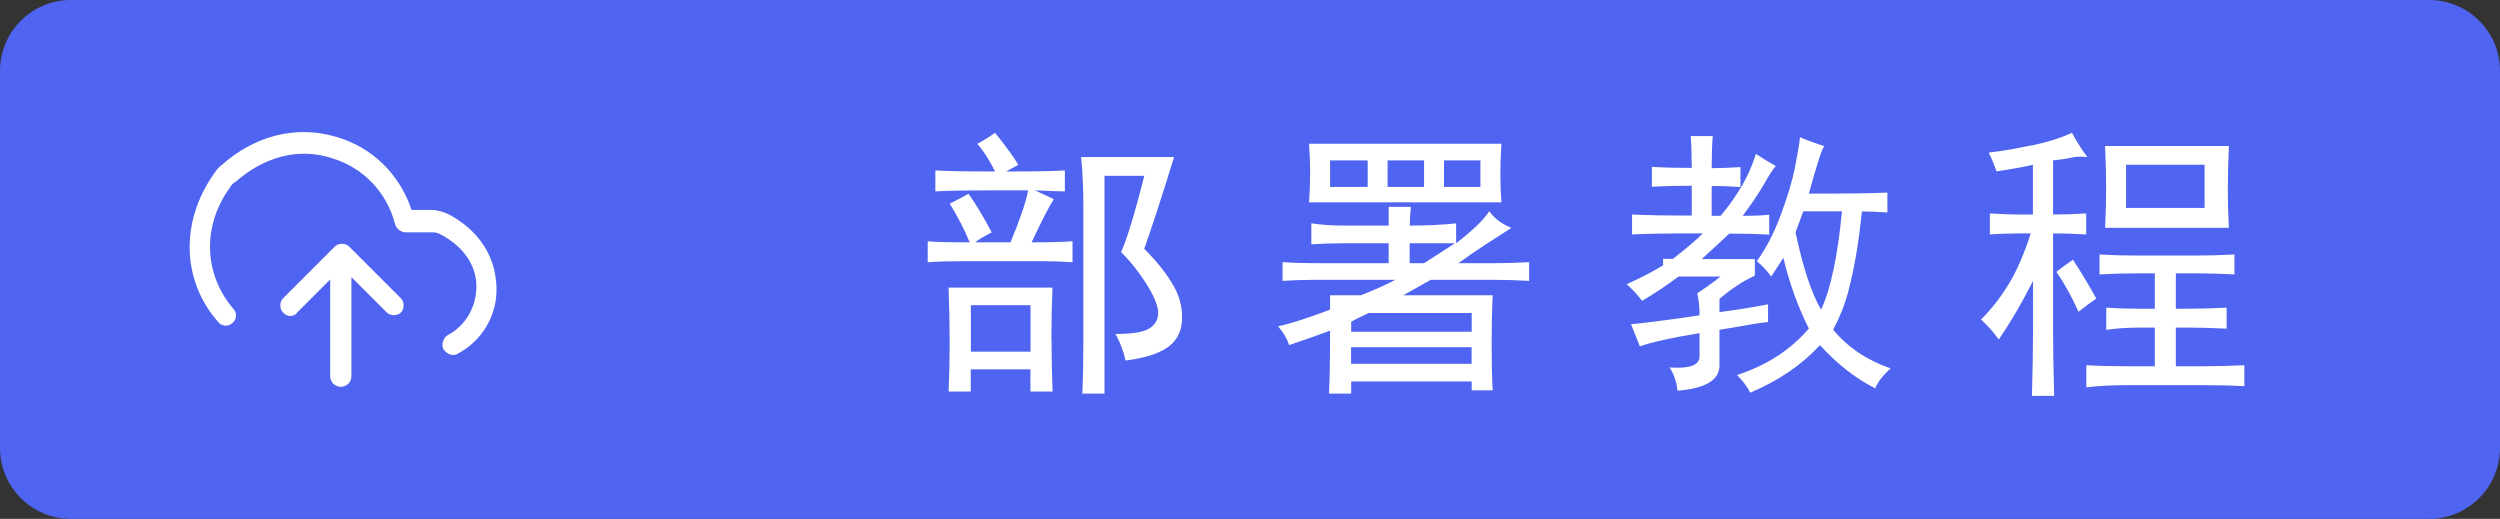 <?xml version="1.0" encoding="UTF-8"?>
<svg id="a" data-name="图层 1" xmlns="http://www.w3.org/2000/svg" viewBox="0 0 212 44">
  <rect x="0" y="0" width="212" height="44" fill="#333333" stroke="none"/>
  <defs>
    <style>
      .i {
        fill: #4f65f1;
      }

      .i, .j {
        stroke-width: 0px;
      }

      .k {
        isolation: isolate;
      }

      .j {
        fill: #fff;
      }
    </style>
  </defs>
  <g id="b" data-name="svg 1">
    <path id="c" data-name="svg 2" class="i" d="M206,44H6c-3.3,0-6-2.7-6-6V6C0,2.7,2.7,0,6,0h200c3.3,0,6,2.7,6,6v32c0,3.3-2.7,6-6,6Z"/>
  </g>
  <g id="d" data-name="svg 3">
    <g id="e" data-name="svg 4">
      <path id="f" data-name="svg 5" class="j" d="M38.1,18.2c-.4-.2-1-.4-1.5-.4h-1.7c-1-3-3.3-5.3-6.4-6.2-3.4-1-6.9-.1-9.7,2.4-.3.2-.5.5-.7.8-2.8,4-2.7,9,.4,12.5.3.4.9.4,1.2.1.4-.3.4-.9.1-1.2-2.5-2.9-2.7-7-.3-10.3.1-.2.3-.4.5-.5,2.4-2.1,5.3-2.9,8.1-2,2.7.8,4.7,2.9,5.4,5.6.1.4.5.7.9.7h2.3c.3,0,.5.1.7.2,1.9,1,3,2.6,3,4.4,0,1.7-.9,3.3-2.4,4.1-.4.2-.6.8-.4,1.2.2.3.5.5.8.5.1,0,.3,0,.4-.1,2.1-1.1,3.4-3.3,3.3-5.7-.1-2.7-1.6-4.8-4-6.1Z"/>
      <path id="g" data-name="svg 6" class="j" d="M29.6,20.9c-.3-.3-.9-.3-1.2,0l-4.4,4.4c-.3.3-.3.9,0,1.2.2.2.4.3.6.3s.5-.1.6-.3l2.8-2.8v8.2c0,.5.4.9.9.9s.9-.4.9-.9v-8.4l3,3c.3.3.9.3,1.2,0s.3-.9,0-1.2c0,0-4.4-4.4-4.4-4.4Z"/>
    </g>
  </g>
  <g id="h" data-name="svg 23" class="k">
    <path class="j" d="M86.36,13.98c-.38.19-.72.38-1.03.56,2.62,0,4.28-.03,4.97-.09v1.78c-.44,0-1.28-.03-2.53-.09l1.59.75c-.44.69-1.06,1.91-1.88,3.66,1.5,0,2.66-.03,3.47-.09v1.78c-.81-.06-1.63-.09-2.44-.09h-7.03c-1.12,0-2.06.03-2.81.09v-1.78c.44.06,1.62.09,3.56.09-.44-1.06-1-2.16-1.69-3.28.5-.25,1.03-.53,1.59-.84.62.88,1.28,1.97,1.97,3.28-.63.31-1.09.59-1.41.84h3c.81-1.94,1.31-3.41,1.5-4.41h-2.25c-2.88,0-4.75.03-5.62.09v-1.78c.75.06,2.44.09,5.06.09-.5-1-1-1.78-1.5-2.34.56-.31,1.06-.62,1.5-.94,1,1.25,1.66,2.16,1.97,2.72ZM89.17,28.7c0,1.44.03,2.94.09,4.5h-1.88v-1.88h-5.06v1.88h-1.88c.06-1.31.09-2.69.09-4.12s-.03-3.06-.09-4.69h8.81c-.06,1.44-.09,2.88-.09,4.31ZM87.39,29.82v-3.94h-5.06v3.94h5.06ZM99.53,24.24c.53.97.76,1.95.7,2.95-.06,1-.48,1.77-1.27,2.3-.78.53-1.95.89-3.52,1.08-.13-.69-.41-1.44-.84-2.25,1.5,0,2.48-.17,2.95-.52.47-.34.69-.8.66-1.36-.03-.56-.36-1.34-.98-2.34-.63-1-1.34-1.91-2.16-2.72.5-1.12,1.16-3.28,1.97-6.47h-3.38v18.47h-1.88c.06-1.31.09-2.81.09-4.5v-11.44c0-1.37-.06-2.75-.19-4.12h7.88c-1,3.25-1.84,5.84-2.53,7.78,1.12,1.12,1.95,2.17,2.48,3.14Z"/>
    <path class="j" d="M119.54,19.13c1.44,0,2.75-.06,3.94-.19v1.69c1.44-1.12,2.38-2.03,2.81-2.72.44.62,1.06,1.09,1.88,1.41-.69.44-1.44.92-2.25,1.45-.81.53-1.56,1.05-2.25,1.55h3c1,0,2-.03,3-.09v1.59c-1-.06-2-.09-3-.09h-5.34c-.44.25-1.22.69-2.34,1.31h7.59c-.06,1.12-.09,2.5-.09,4.12s.03,2.87.09,3.94h-1.78v-.75h-10.22v1.03h-1.88c.06-1.19.09-2.97.09-5.34-1.19.44-2.34.84-3.47,1.22-.19-.56-.5-1.09-.94-1.59.94-.19,2.41-.66,4.41-1.41v-1.22h2.62c1.25-.5,2.22-.94,2.91-1.31h-6.75c-1,0-1.94.03-2.81.09v-1.59c.88.06,1.84.09,2.91.09h6.09v-1.69h-3.75c-1,0-1.94.03-2.81.09v-1.78c.88.13,1.81.19,2.81.19h3.75v-1.59h1.88c-.06.62-.09,1.16-.09,1.59ZM127.23,14.82c0,.81.03,1.59.09,2.34h-16.31c.06-.94.09-1.78.09-2.53s-.03-1.56-.09-2.44h16.31c-.06.88-.09,1.75-.09,2.62ZM115.98,15.85v-2.25h-3.19v2.25h3.19ZM114.58,28.13h10.22v-1.59h-8.72c-.69.31-1.19.56-1.5.75v.84ZM124.79,30.85v-1.41h-10.22v1.41h10.22ZM120.76,15.85v-2.25h-3.09v2.25h3.09ZM120.76,22.32c.38-.25,1.25-.81,2.62-1.69h-3.84v1.69h1.22ZM125.54,15.85v-2.25h-3.09v2.25h3.09Z"/>
    <path class="j" d="M143.36,11.54h1.88c-.06.75-.09,1.66-.09,2.72.69,0,1.5-.03,2.44-.09v1.69c-.81-.06-1.63-.09-2.44-.09v2.53h.75c.56-.62,1.12-1.41,1.69-2.34s1-1.91,1.31-2.91c.56.38,1.12.72,1.69,1.03-.19.19-.52.69-.98,1.5-.47.81-1.08,1.72-1.83,2.72,1,0,1.75-.03,2.25-.09v1.69c-.94-.06-2.06-.09-3.38-.09-.81.75-1.59,1.47-2.34,2.16h4.5v1.41c-.44.19-.92.45-1.45.8-.53.34-1.05.74-1.55,1.17v1.12c1.44-.19,2.81-.41,4.12-.66v1.5c-.25,0-1.63.22-4.12.66v2.91c.06,1.31-1.12,2.06-3.56,2.25-.06-.69-.28-1.34-.66-1.97,1.69.12,2.53-.19,2.53-.94v-1.97c-2.31.38-4,.75-5.06,1.12l-.75-1.88c.88-.06,2.81-.31,5.81-.75,0-.69-.06-1.31-.19-1.88.69-.44,1.34-.91,1.97-1.41h-3.56c-1,.75-2.03,1.44-3.09,2.06-.38-.5-.81-.97-1.31-1.41,1-.44,2.03-.97,3.09-1.59v-.56h.84c1.12-.88,1.97-1.59,2.53-2.16-2.88,0-4.88.03-6,.09v-1.69c1.12.06,2.81.09,5.06.09v-2.53c-1.25,0-2.38.03-3.38.09v-1.69c.94.06,2.06.09,3.38.09,0-1.06-.03-1.97-.09-2.72ZM153.39,16.42c3.38,0,5.59-.03,6.66-.09v1.69c-.88-.06-1.59-.09-2.16-.09-.13,1.25-.28,2.44-.47,3.56s-.42,2.22-.7,3.28c-.28,1.06-.7,2.12-1.27,3.19,1.25,1.5,2.87,2.59,4.88,3.28-.69.62-1.12,1.19-1.31,1.69-1.63-.81-3.19-2.03-4.69-3.66-1.56,1.69-3.53,3.03-5.91,4.03-.25-.5-.62-1-1.12-1.5,2.5-.81,4.53-2.12,6.09-3.94-.94-1.88-1.66-3.88-2.16-6l-1.03,1.59c-.31-.44-.72-.88-1.22-1.31.75-1,1.42-2.3,2.02-3.89.59-1.59,1-2.95,1.22-4.08.22-1.12.36-1.97.42-2.53.75.31,1.44.56,2.06.75-.19.19-.62,1.53-1.31,4.03ZM154.42,26.26c.81-1.69,1.41-4.47,1.78-8.34h-3.28c-.25.69-.47,1.28-.66,1.78.62,2.94,1.34,5.12,2.16,6.56Z"/>
    <path class="j" d="M172.28,12.34c1.34-.28,2.48-.64,3.42-1.08.44.81.88,1.5,1.31,2.06-.44-.06-.89-.05-1.36.05s-.98.17-1.55.23v4.59c.88,0,1.81-.03,2.81-.09v1.78c-1-.06-1.94-.09-2.81-.09v8.25c0,1.38.03,3.22.09,5.53h-1.88c.06-2.31.09-4.12.09-5.44v-4.31c-.88,1.75-1.84,3.41-2.91,4.97-.44-.62-.94-1.19-1.5-1.69.88-.88,1.66-1.88,2.34-3,.69-1.12,1.31-2.56,1.88-4.31-1.56,0-2.72.03-3.47.09v-1.78c1.06.06,1.84.09,2.34.09h1.31v-4.22c-.81.19-1.84.38-3.09.56-.19-.56-.41-1.09-.66-1.59,1.06-.12,2.26-.33,3.61-.61ZM177.76,25.32c-.38.25-.88.62-1.5,1.12-.62-1.37-1.25-2.5-1.88-3.38.38-.31.84-.66,1.41-1.03.62.94,1.28,2.03,1.97,3.28ZM186.29,21.67c1,0,2.06-.03,3.19-.09v1.69c-1.12-.06-2.19-.09-3.19-.09h-1.78v3h1.03c.94,0,2.03-.03,3.28-.09v1.78c-1.25-.06-2.25-.09-3-.09h-1.31v3.28h2.25c1.12,0,2.31-.03,3.56-.09v1.78c-1-.06-2.19-.09-3.56-.09h-6.28c-1.38,0-2.56.06-3.56.19v-1.88c1,.06,2.19.09,3.56.09h2.25v-3.28h-1.31c-1,0-1.94.06-2.81.19v-1.88c.88.06,1.81.09,2.81.09h1.31v-3h-1.5c-1.12,0-2.19.03-3.19.09v-1.69c1,.06,2.06.09,3.19.09h5.06ZM188.92,16.13c0,1.06.03,2.12.09,3.19h-10.5c.06-1.19.09-2.31.09-3.38s-.03-2.25-.09-3.56h10.5c-.06,1.38-.09,2.62-.09,3.75ZM186.95,17.63v-3.66h-6.66v3.66h6.66Z"/>
  </g>
</svg>